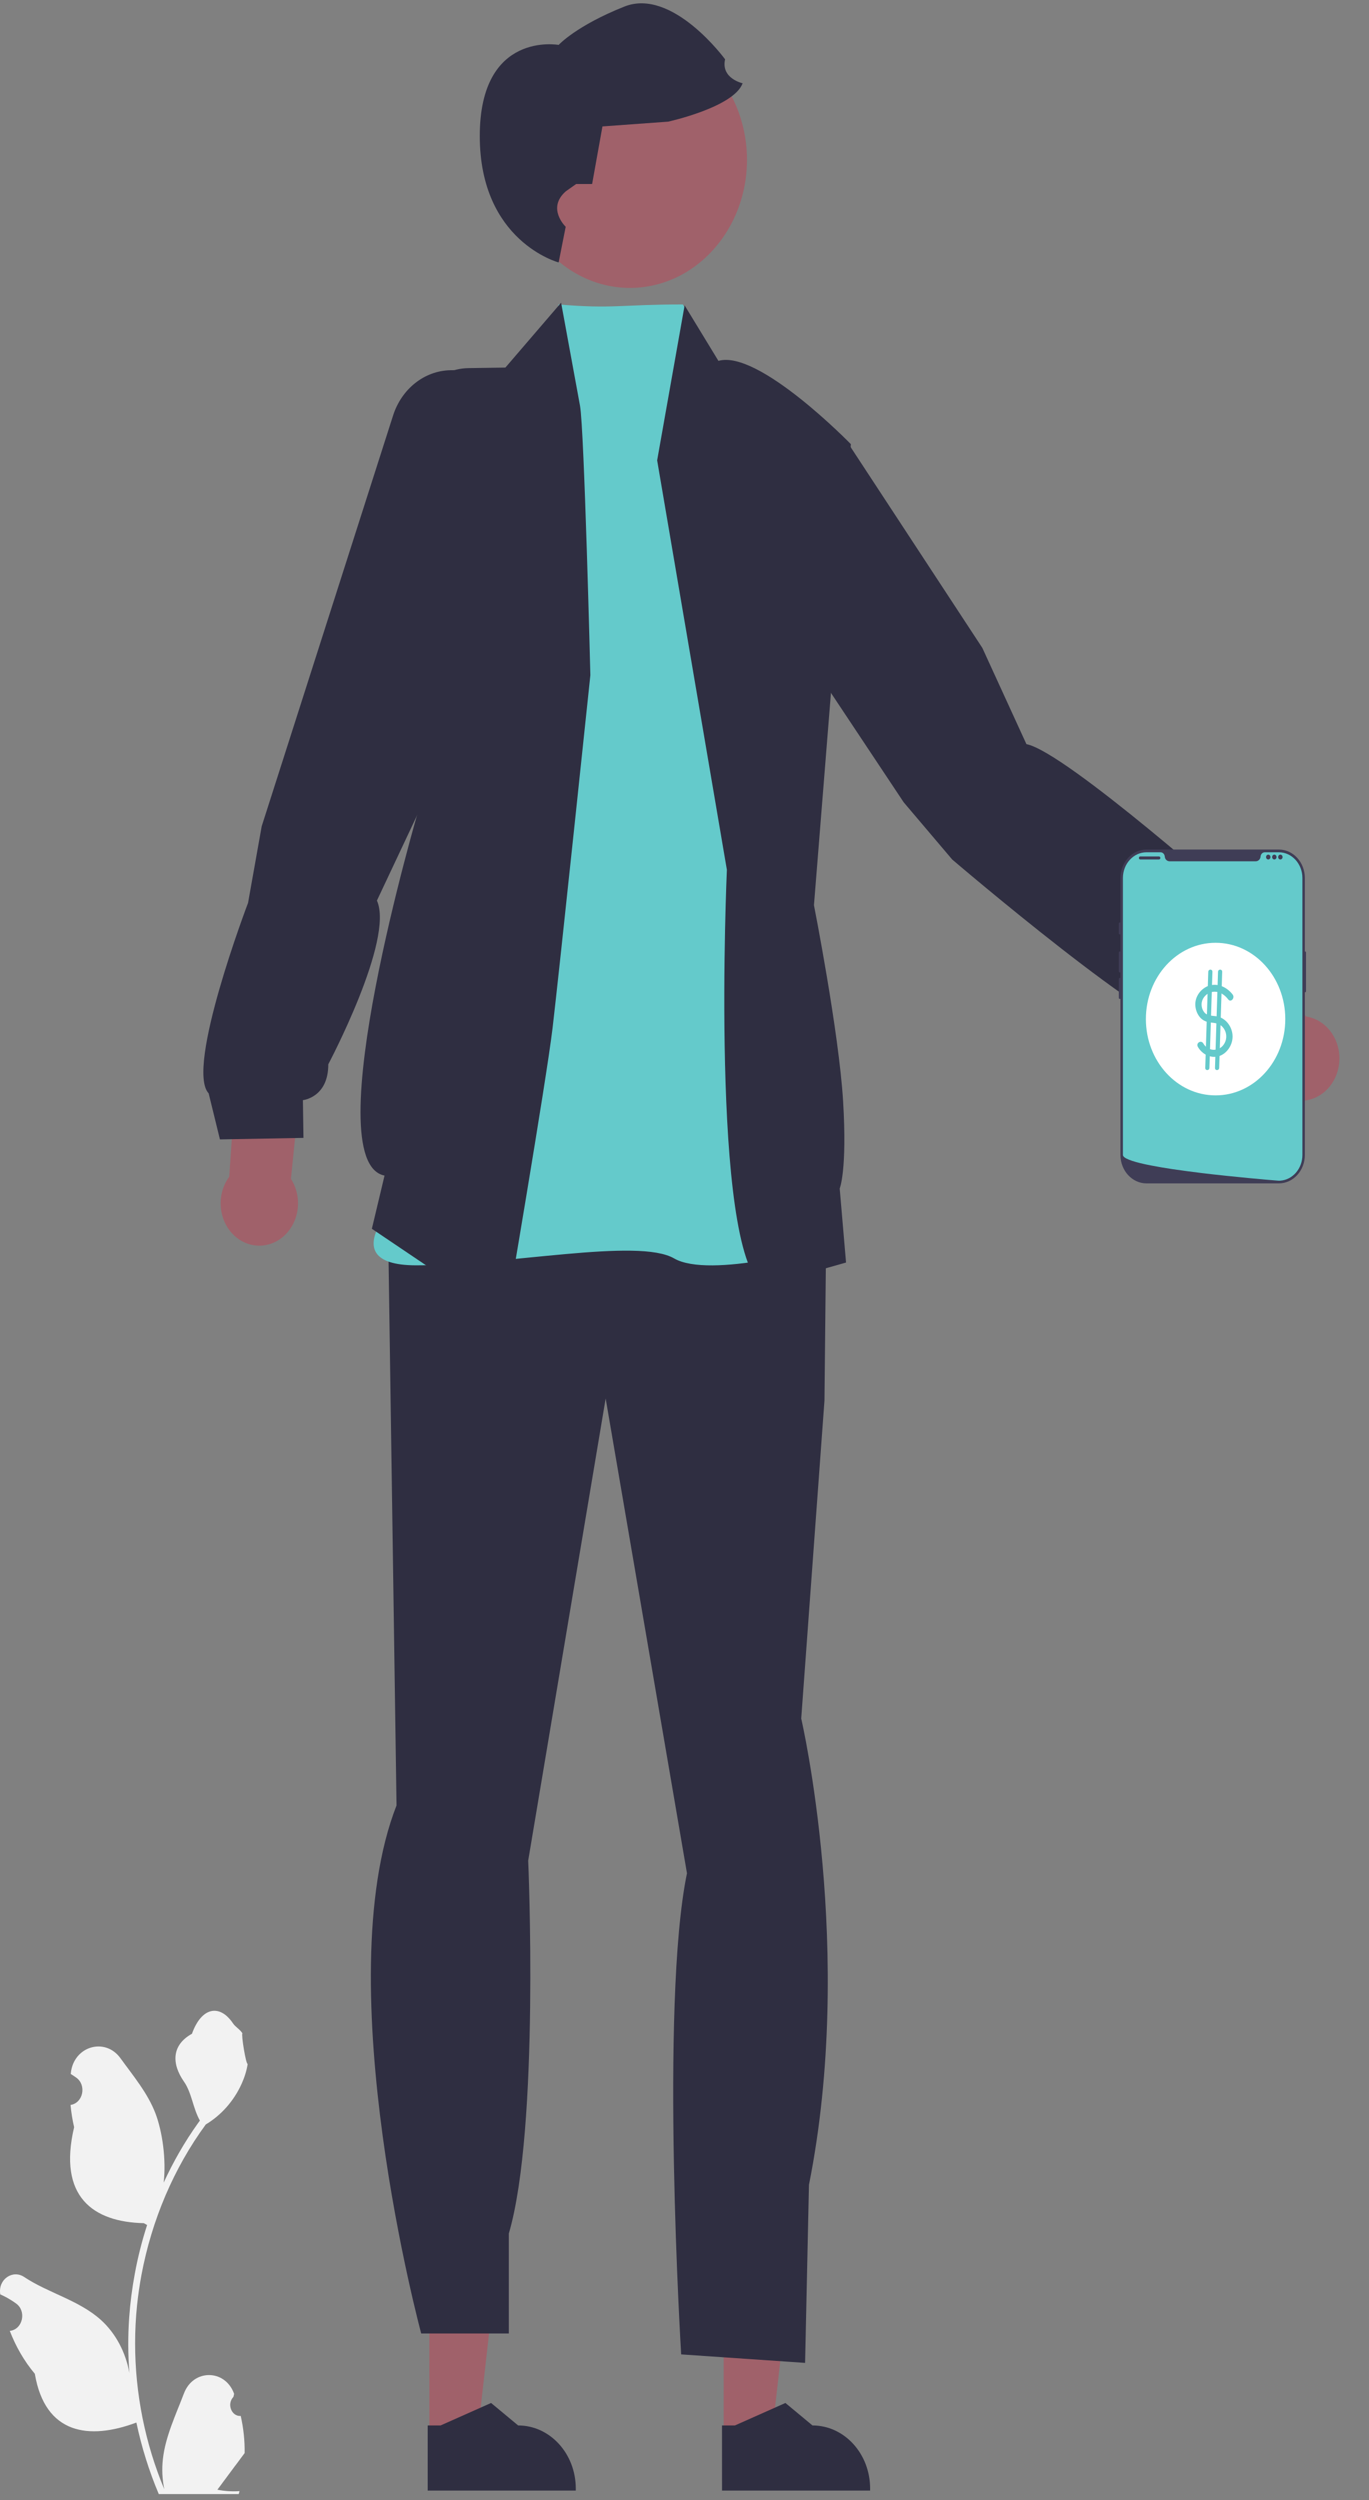 <svg width="46" height="84" viewBox="0 0 46 84" fill="none" xmlns="http://www.w3.org/2000/svg" xmlns:xlink="http://www.w3.org/1999/xlink">
<rect x="0" y="0" width="46" height="84" fill="#808080" stroke="none"/>
<path d="M14.428,81.832L16.046,81.832L16.816,75L14.427,75L14.428,81.832Z" fill="#A0616A"/>
<path d="M14.371,83.68L19.347,83.68L19.347,83.611C19.347,82.44 18.48,81.491 17.41,81.491L16.501,80.736L14.805,81.491L14.371,81.491L14.371,83.68Z" fill="#2F2E41"/>
<path d="M24.317,81.832L25.936,81.832L26.706,75L24.317,75L24.317,81.832Z" fill="#A0616A"/>
<path d="M24.261,83.68L29.237,83.68L29.237,83.611C29.237,82.44 28.37,81.491 27.3,81.491L26.391,80.736L24.695,81.491L24.26,81.491L24.261,83.68Z" fill="#2F2E41"/>
<path d="M12.998,38.37L27.797,37.92L27.703,47.058L26.922,57.74C26.922,57.74 28.744,65.574 27.182,73.407L27.052,79.389L22.888,79.104C22.888,79.104 22.172,67.354 23.083,62.939L20.351,46.987L17.748,62.512C17.748,62.512 18.138,71.485 17.097,75.045L17.097,78.401L14.153,78.401C14.153,78.401 10.981,66.642 13.324,60.66L12.998,38.37Z" fill="#2F2E41"/>
<path d="M23.643,11.815C23.643,11.815 23.243,10.718 22.945,10.229C20.858,10.229 20.593,10.385 18.771,10.229L13.713,39.949C13.713,39.949 10.933,42.513 13.986,42.513C17.039,42.513 21.441,41.581 22.649,42.28C23.856,42.98 27.69,41.892 27.69,41.892L23.643,11.815Z" fill="#64CACB"/>
<path d="M18.854,10.17L16.982,12.35L15.745,12.368C14.601,12.385 13.685,13.409 13.694,14.661L14.081,27.15C14.081,27.15 10.578,39.032 12.921,39.498L12.495,41.285L16.99,44.316C16.99,44.316 18.353,36.335 18.566,34.548C18.779,32.76 19.837,22.686 19.837,22.686C19.837,22.686 19.631,14.4 19.489,13.632L18.854,10.17Z" fill="#2F2E41"/>
<path d="M23.004,10.26L22.081,15.467L24.424,29.223C24.424,29.223 23.856,41.969 25.631,43.212L28.428,42.419L28.215,39.932C28.215,39.932 28.471,39.326 28.329,36.995C28.187,34.663 27.35,30.413 27.35,30.413L28.59,14.923C28.59,14.923 25.489,11.736 24.14,12.125L23.004,10.26Z" fill="#2F2E41"/>
<path d="M7.703,39.536L7.991,35.296L10.227,35.139L9.776,39.609C9.849,39.722 9.907,39.847 9.949,39.985C10.173,40.731 9.802,41.535 9.12,41.781C8.438,42.027 7.703,41.621 7.479,40.874C7.336,40.398 7.435,39.899 7.703,39.536Z" fill="#A0616A"/>
<path d="M16.312,12.418L15.134,12.439C14.264,12.455 13.494,13.063 13.207,13.963L8.793,27.763L8.335,30.336C8.335,30.336 6.217,35.893 7.011,36.734L7.39,38.282L10.197,38.231L10.178,36.963C10.178,36.963 11.035,36.875 11.031,35.758C11.031,35.758 13.253,31.569 12.665,30.258L14.179,27.044L16.312,12.418Z" fill="#2F2E41"/>
<path d="M43.89,34.153L41.041,31.264L39.305,32.815L42.417,35.753C42.434,35.889 42.469,36.025 42.524,36.156C42.825,36.87 43.597,37.182 44.249,36.854C44.901,36.525 45.187,35.68 44.887,34.966C44.695,34.511 44.312,34.22 43.89,34.153Z" fill="#A0616A"/>
<path d="M26.79,13.385L25.36,19.428L30.365,26.956L31.995,28.878C31.995,28.878 39.013,34.879 40.102,34.672L41.467,35.25L43.084,32.737L42.137,32.007C42.137,32.007 42.577,31.196 41.75,30.542C41.75,30.542 35.803,25.254 34.489,25.002L33.008,21.769L28.483,14.87L26.79,13.385Z" fill="#2F2E41"/>
<path d="M23.384,8.923C23.365,8.94 23.346,8.953 23.327,8.965C23.176,9.075 23.018,9.174 22.853,9.258C22.85,9.261 22.846,9.262 22.842,9.264C22.544,9.418 22.222,9.533 21.882,9.602C21.534,9.672 21.188,9.69 20.852,9.66C19.12,9.51 17.63,8.108 17.299,6.15C17.188,5.497 17.219,4.852 17.366,4.251C17.748,2.7 18.912,1.447 20.452,1.135C22.588,0.703 24.639,2.248 25.034,4.585C25.326,6.314 24.63,7.993 23.384,8.923Z" fill="#A0616A"/>
<path d="M18.771,8.818L19.008,7.619C19.008,7.619 18.362,7.004 19.008,6.431L19.36,6.182L19.896,6.182L20.243,4.248L22.451,4.087C22.451,4.087 24.658,3.604 24.953,2.798C24.953,2.798 24.217,2.637 24.364,1.993C24.364,1.993 22.598,-0.424 20.979,0.221C19.36,0.865 18.771,1.509 18.771,1.509C18.771,1.509 16.121,1.026 16.121,4.57C16.121,8.115 18.771,8.818 18.771,8.818Z" fill="#2F2E41"/>
<path d="M42.971,39.76L38.523,39.76C38.041,39.76 37.648,39.331 37.648,38.803L37.648,29.5C37.648,28.972 38.041,28.543 38.523,28.543L42.971,28.543C43.453,28.543 43.845,28.972 43.845,29.5L43.845,38.803C43.845,39.331 43.453,39.76 42.971,39.76Z" fill="#3F3D56"/>
<path d="M43.846,31.965C43.825,31.965 43.809,31.983 43.809,32.005L43.809,33.301C43.809,33.324 43.825,33.342 43.846,33.342C43.866,33.342 43.883,33.324 43.883,33.301L43.883,32.005C43.883,31.983 43.866,31.965 43.846,31.965Z" fill="#3F3D56"/>
<path d="M43.762,29.501L43.762,38.804C43.762,39.263 43.436,39.639 43.022,39.668L43.022,39.668C43.016,39.669 43.01,39.669 43.004,39.669C42.993,39.67 42.982,39.67 42.971,39.67C42.971,39.67 42.93,39.667 42.856,39.661C42.781,39.655 42.671,39.646 42.535,39.634C42.494,39.63 42.451,39.626 42.406,39.622C42.315,39.614 42.215,39.605 42.109,39.595C42.066,39.591 42.022,39.587 41.977,39.583C41.747,39.561 41.49,39.536 41.219,39.507C41.173,39.502 41.126,39.498 41.08,39.492C41.068,39.491 41.055,39.49 41.043,39.488C40.849,39.468 40.65,39.445 40.451,39.421C40.438,39.42 40.426,39.418 40.414,39.417C40.07,39.375 39.725,39.33 39.402,39.282C39.153,39.244 38.918,39.205 38.707,39.164C38.638,39.151 38.572,39.138 38.508,39.124C38.496,39.122 38.484,39.119 38.471,39.116C38.024,39.018 37.731,38.912 37.731,38.804L37.731,29.501C37.731,29.023 38.086,28.635 38.523,28.635L38.995,28.635C39.071,28.635 39.131,28.699 39.138,28.782C39.139,28.787 39.139,28.793 39.14,28.798C39.154,28.881 39.223,28.938 39.3,28.938L42.194,28.938C42.271,28.938 42.34,28.881 42.354,28.798C42.355,28.793 42.355,28.787 42.356,28.782C42.362,28.699 42.423,28.635 42.498,28.635L42.971,28.635C43.408,28.635 43.762,29.023 43.762,29.501Z" fill="#64CACB"/>
<path d="M37.63,30.992C37.609,30.992 37.593,31.01 37.593,31.033L37.593,31.357C37.593,31.379 37.609,31.397 37.63,31.397C37.65,31.397 37.667,31.379 37.667,31.357L37.667,31.033C37.667,31.01 37.65,30.992 37.63,30.992Z" fill="#3F3D56"/>
<path d="M37.63,31.965C37.609,31.965 37.593,31.983 37.593,32.005L37.593,32.633C37.593,32.655 37.609,32.674 37.63,32.674C37.65,32.674 37.667,32.655 37.667,32.633L37.667,32.005C37.667,31.983 37.65,31.965 37.63,31.965Z" fill="#3F3D56"/>
<path d="M37.63,32.855C37.609,32.855 37.593,32.874 37.593,32.896L37.593,33.524C37.593,33.546 37.609,33.564 37.63,33.564C37.65,33.564 37.667,33.546 37.667,33.524L37.667,32.896C37.667,32.874 37.65,32.855 37.63,32.855Z" fill="#3F3D56"/>
<path d="M38.943,28.775L38.314,28.775C38.289,28.775 38.268,28.798 38.268,28.826C38.268,28.854 38.289,28.877 38.314,28.877L38.943,28.877C38.969,28.877 38.99,28.854 38.99,28.826C38.99,28.798 38.969,28.775 38.943,28.775Z" fill="#3F3D56"/>
<path d="M42.615,28.877C42.656,28.877 42.689,28.841 42.689,28.796C42.689,28.751 42.656,28.715 42.615,28.715C42.574,28.715 42.541,28.751 42.541,28.796C42.541,28.841 42.574,28.877 42.615,28.877Z" fill="#3F3D56"/>
<path d="M42.819,28.877C42.86,28.877 42.893,28.841 42.893,28.796C42.893,28.751 42.86,28.715 42.819,28.715C42.778,28.715 42.745,28.751 42.745,28.796C42.745,28.841 42.778,28.877 42.819,28.877Z" fill="#3F3D56"/>
<path d="M43.022,28.877C43.063,28.877 43.096,28.841 43.096,28.796C43.096,28.751 43.063,28.715 43.022,28.715C42.981,28.715 42.948,28.751 42.948,28.796C42.948,28.841 42.981,28.877 43.022,28.877Z" fill="#3F3D56"/>
<path d="M40.845,36.803C42.139,36.803 43.187,35.655 43.187,34.239C43.187,32.824 42.139,31.676 40.845,31.676C39.552,31.676 38.503,32.824 38.503,34.239C38.503,35.655 39.552,36.803 40.845,36.803Z" fill="#FFFFFF"/>
<path d="M41.419,33.416C41.232,33.169 40.919,33.023 40.628,33.116C40.362,33.201 40.141,33.477 40.165,33.792C40.177,33.938 40.231,34.078 40.325,34.185C40.431,34.304 40.565,34.346 40.713,34.359C40.87,34.374 41.006,34.4 41.111,34.542C41.202,34.665 41.23,34.829 41.178,34.979C41.054,35.334 40.614,35.375 40.431,35.056C40.358,34.93 40.176,35.046 40.249,35.172C40.398,35.433 40.703,35.576 40.977,35.479C41.243,35.384 41.439,35.082 41.414,34.773C41.388,34.452 41.155,34.187 40.865,34.144C40.712,34.121 40.552,34.139 40.448,33.989C40.368,33.873 40.35,33.711 40.411,33.58C40.486,33.42 40.648,33.319 40.81,33.319C40.995,33.318 41.155,33.428 41.27,33.58C41.357,33.694 41.505,33.53 41.419,33.416Z" fill="#64CACB"/>
<path d="M40.599,32.652L40.498,35.879C40.495,35.978 40.635,35.978 40.638,35.879L40.739,32.652C40.743,32.553 40.602,32.553 40.599,32.652Z" fill="#64CACB"/>
<path d="M40.927,32.652L40.825,35.879C40.822,35.978 40.963,35.978 40.966,35.879L41.067,32.652C41.07,32.553 40.93,32.553 40.927,32.652Z" fill="#64CACB"/>
<path d="M8.089,81.172C7.781,81.193 7.611,80.774 7.844,80.53L7.867,80.429C7.864,80.421 7.861,80.413 7.858,80.405C7.547,79.592 6.491,79.597 6.182,80.412C5.908,81.134 5.559,81.858 5.473,82.622C5.435,82.959 5.452,83.303 5.52,83.634C4.878,82.098 4.54,80.421 4.54,78.735C4.54,78.311 4.561,77.888 4.604,77.465C4.64,77.119 4.689,76.776 4.753,76.435C5.097,74.595 5.841,72.842 6.915,71.378C7.431,71.07 7.861,70.587 8.121,70.008C8.214,69.8 8.288,69.575 8.322,69.346C8.264,69.355 8.101,68.376 8.145,68.316C8.063,68.18 7.917,68.112 7.827,67.979C7.383,67.32 6.77,67.435 6.45,68.331C5.767,68.709 5.761,69.335 6.18,69.937C6.447,70.32 6.483,70.838 6.717,71.248C6.693,71.281 6.668,71.314 6.644,71.348C6.202,71.968 5.821,72.634 5.499,73.333C5.59,72.556 5.455,71.619 5.227,71.015C4.966,70.327 4.477,69.747 4.047,69.152C3.53,68.437 2.471,68.749 2.38,69.655C2.379,69.664 2.378,69.673 2.377,69.682C2.441,69.721 2.504,69.763 2.565,69.807C2.914,70.06 2.793,70.651 2.38,70.721L2.37,70.723C2.394,70.975 2.433,71.225 2.491,71.47C1.939,73.806 3.13,74.657 4.832,74.695C4.869,74.716 4.906,74.737 4.943,74.757C4.771,75.289 4.633,75.833 4.531,76.386C4.44,76.874 4.376,77.367 4.341,77.862C4.296,78.487 4.3,79.115 4.348,79.739L4.345,79.717C4.223,79.03 3.882,78.388 3.387,77.943C2.65,77.281 1.608,77.036 0.813,76.504C0.43,76.247 -0.061,76.578 0.006,77.064L0.009,77.088C0.128,77.14 0.243,77.201 0.355,77.27C0.419,77.309 0.482,77.351 0.543,77.396C0.892,77.648 0.771,78.24 0.358,78.31L0.348,78.311C0.342,78.312 0.336,78.313 0.329,78.314C0.532,78.842 0.815,79.333 1.17,79.755C1.515,81.794 2.997,81.988 4.582,81.394L4.583,81.394C4.757,82.22 5.01,83.028 5.335,83.797L8.022,83.797C8.032,83.764 8.04,83.731 8.049,83.698C7.8,83.715 7.55,83.699 7.305,83.65C7.505,83.382 7.704,83.112 7.903,82.844C7.908,82.839 7.912,82.834 7.916,82.829C8.017,82.692 8.119,82.556 8.22,82.419L8.22,82.418C8.227,81.998 8.18,81.578 8.089,81.172Z" fill="#F2F2F2"/>
</svg>
